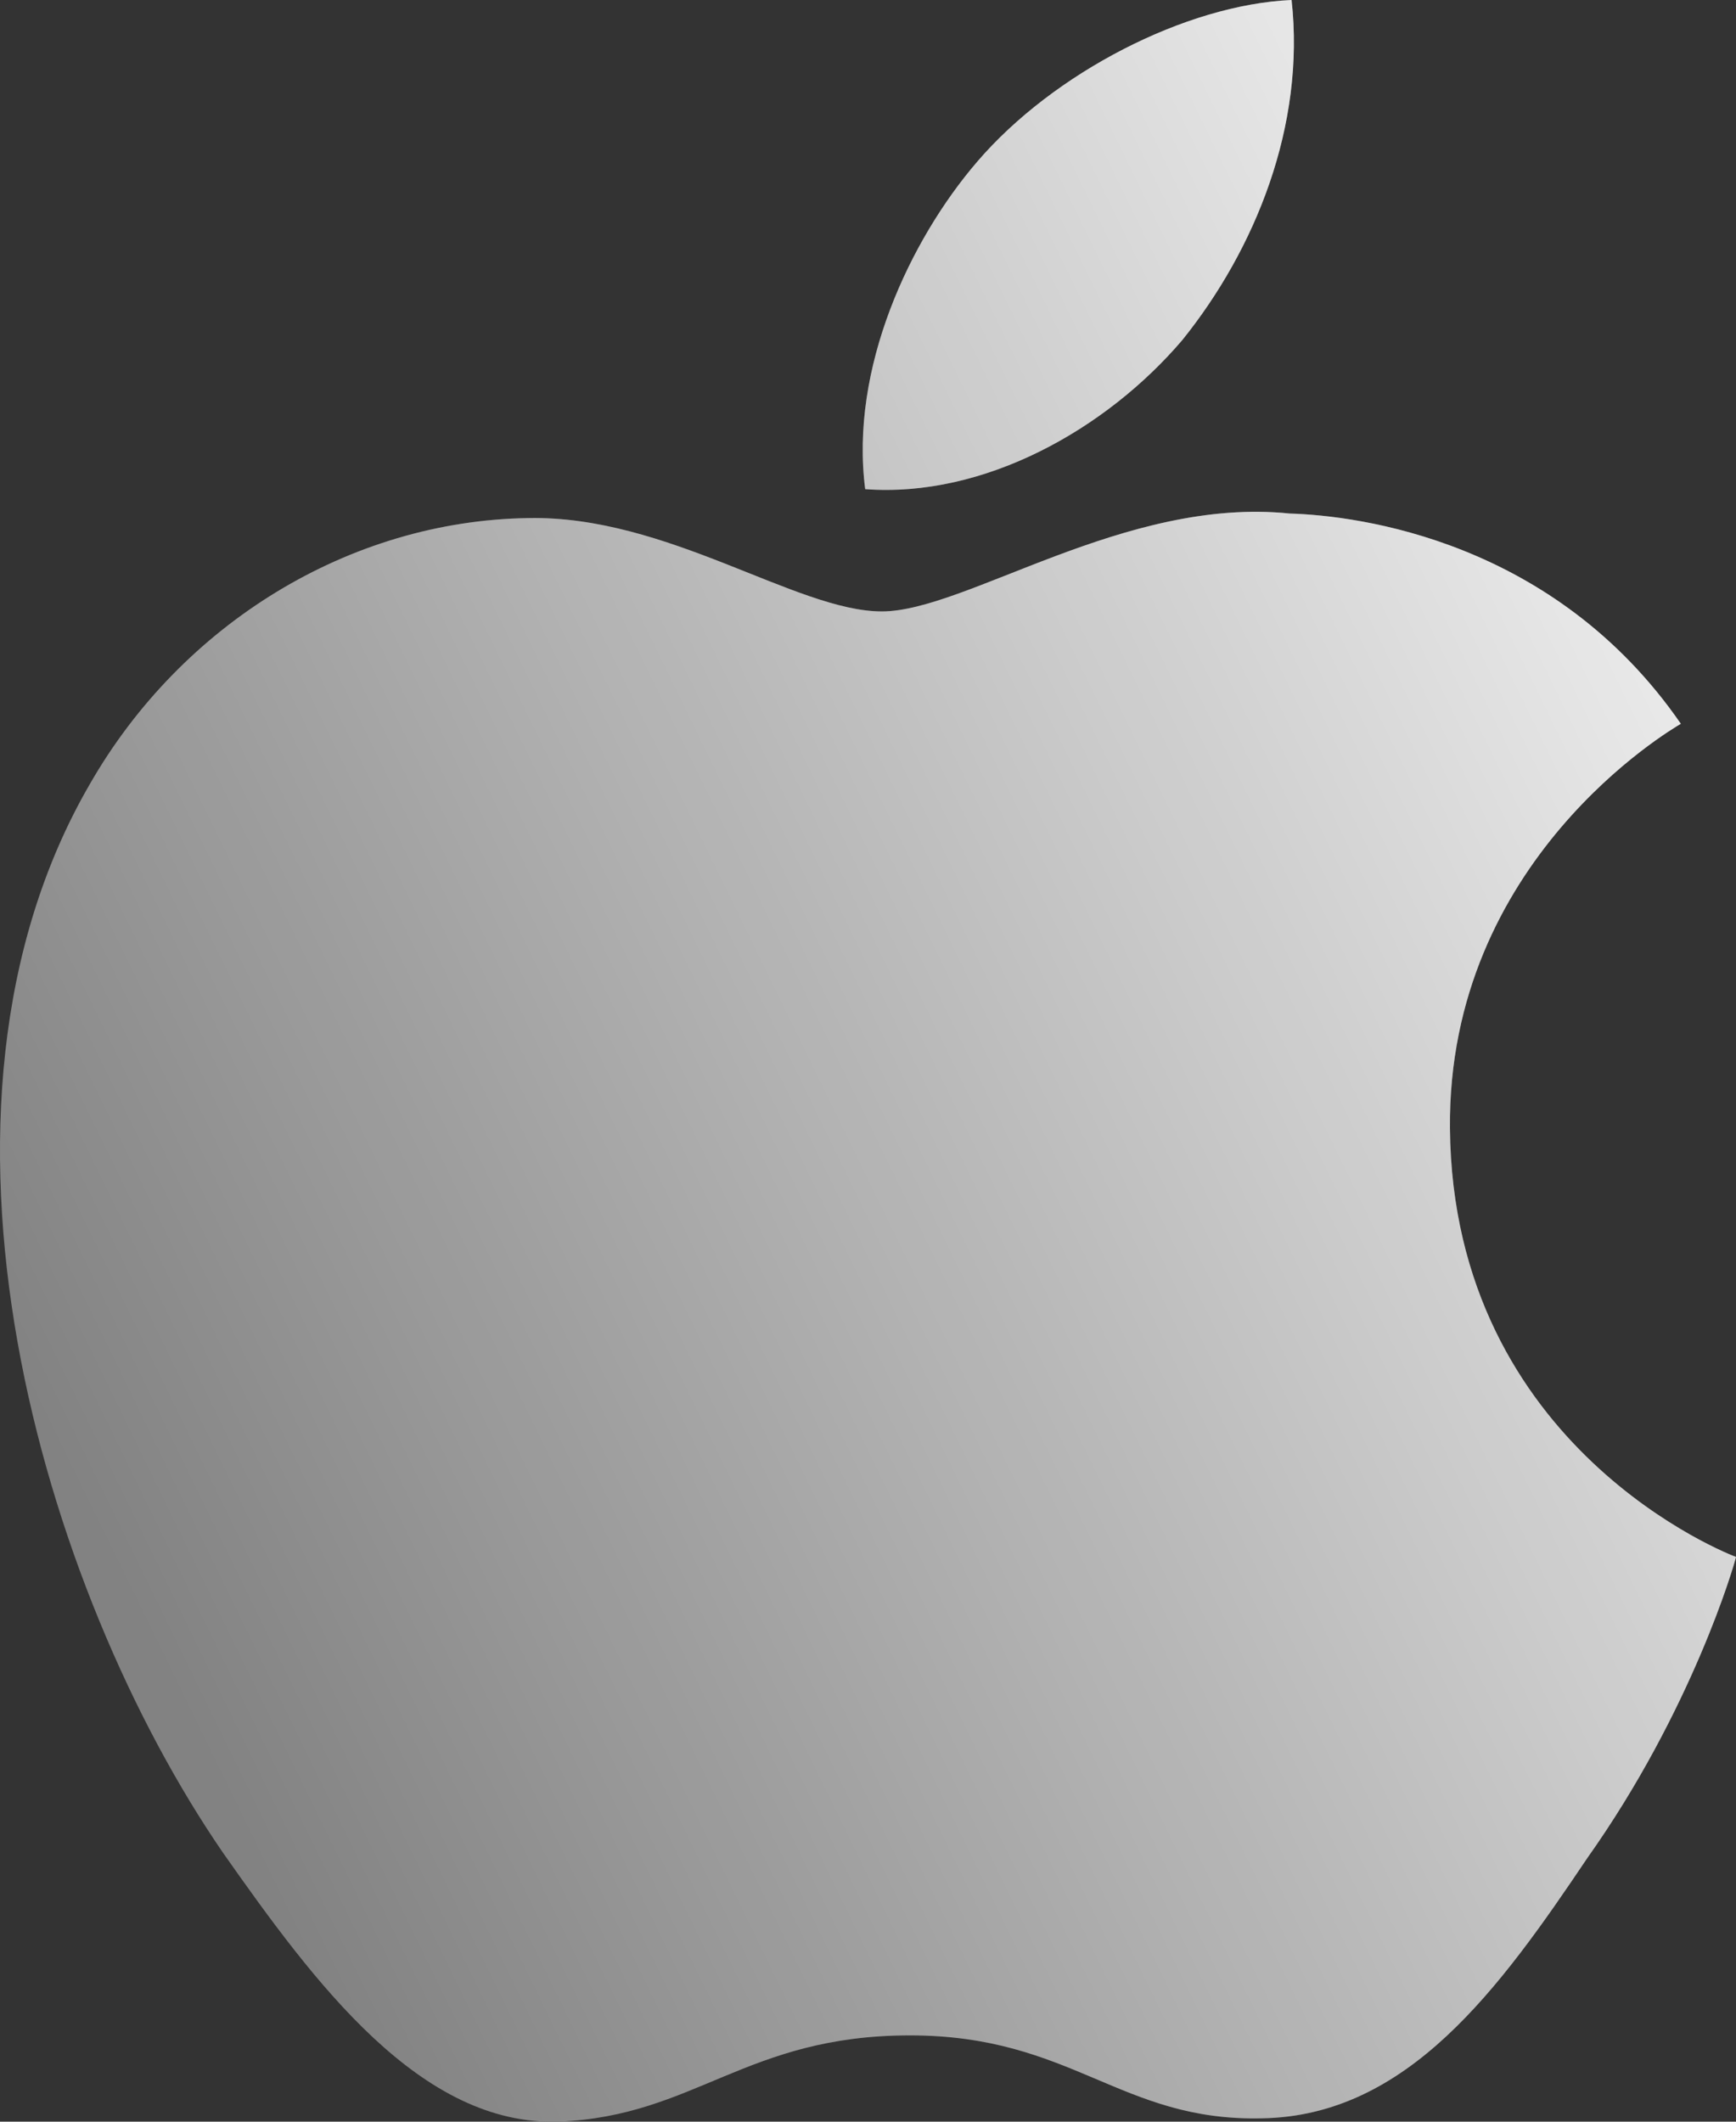 <svg width="18" height="22" viewBox="0 0 18 22" fill="none" xmlns="http://www.w3.org/2000/svg">
<rect x="0" y="0" width="18" height="22" fill="#333333" stroke="none"/>
<path d="M15.034 11.7C15.009 8.92 17.323 7.568 17.428 7.505C16.118 5.605 14.087 5.346 13.373 5.325C11.668 5.147 10.013 6.34 9.144 6.34C8.258 6.34 6.92 5.342 5.477 5.372C3.622 5.4 1.885 6.469 0.933 8.128C-1.032 11.511 0.434 16.482 2.316 19.217C3.258 20.556 4.359 22.051 5.799 21.999C7.208 21.941 7.735 21.105 9.435 21.105C11.12 21.105 11.615 21.999 13.084 21.965C14.596 21.941 15.548 20.62 16.457 19.268C17.546 17.733 17.983 16.222 18 16.144C17.964 16.132 15.063 15.031 15.034 11.7ZM12.259 3.526C13.017 2.584 13.536 1.301 13.392 0C12.295 0.048 10.923 0.755 10.133 1.676C9.434 2.489 8.809 3.82 8.971 5.072C10.203 5.164 11.468 4.454 12.259 3.526Z" fill="#828282"/>
<path d="M15.034 11.7C15.009 8.92 17.323 7.568 17.428 7.505C16.118 5.605 14.087 5.346 13.373 5.325C11.668 5.147 10.013 6.34 9.144 6.34C8.258 6.34 6.92 5.342 5.477 5.372C3.622 5.4 1.885 6.469 0.933 8.128C-1.032 11.511 0.434 16.482 2.316 19.217C3.258 20.556 4.359 22.051 5.799 21.999C7.208 21.941 7.735 21.105 9.435 21.105C11.12 21.105 11.615 21.999 13.084 21.965C14.596 21.941 15.548 20.62 16.457 19.268C17.546 17.733 17.983 16.222 18 16.144C17.964 16.132 15.063 15.031 15.034 11.7ZM12.259 3.526C13.017 2.584 13.536 1.301 13.392 0C12.295 0.048 10.923 0.755 10.133 1.676C9.434 2.489 8.809 3.82 8.971 5.072C10.203 5.164 11.468 4.454 12.259 3.526Z" fill="url(#paint0_linear)"/>
<defs>
<linearGradient id="paint0_linear" x1="21.549" y1="6.899" x2="1.358" y2="16.761" gradientUnits="userSpaceOnUse">
<stop stop-color="white"/>
<stop offset="1" stop-color="white" stop-opacity="0"/>
</linearGradient>
</defs>
</svg>
